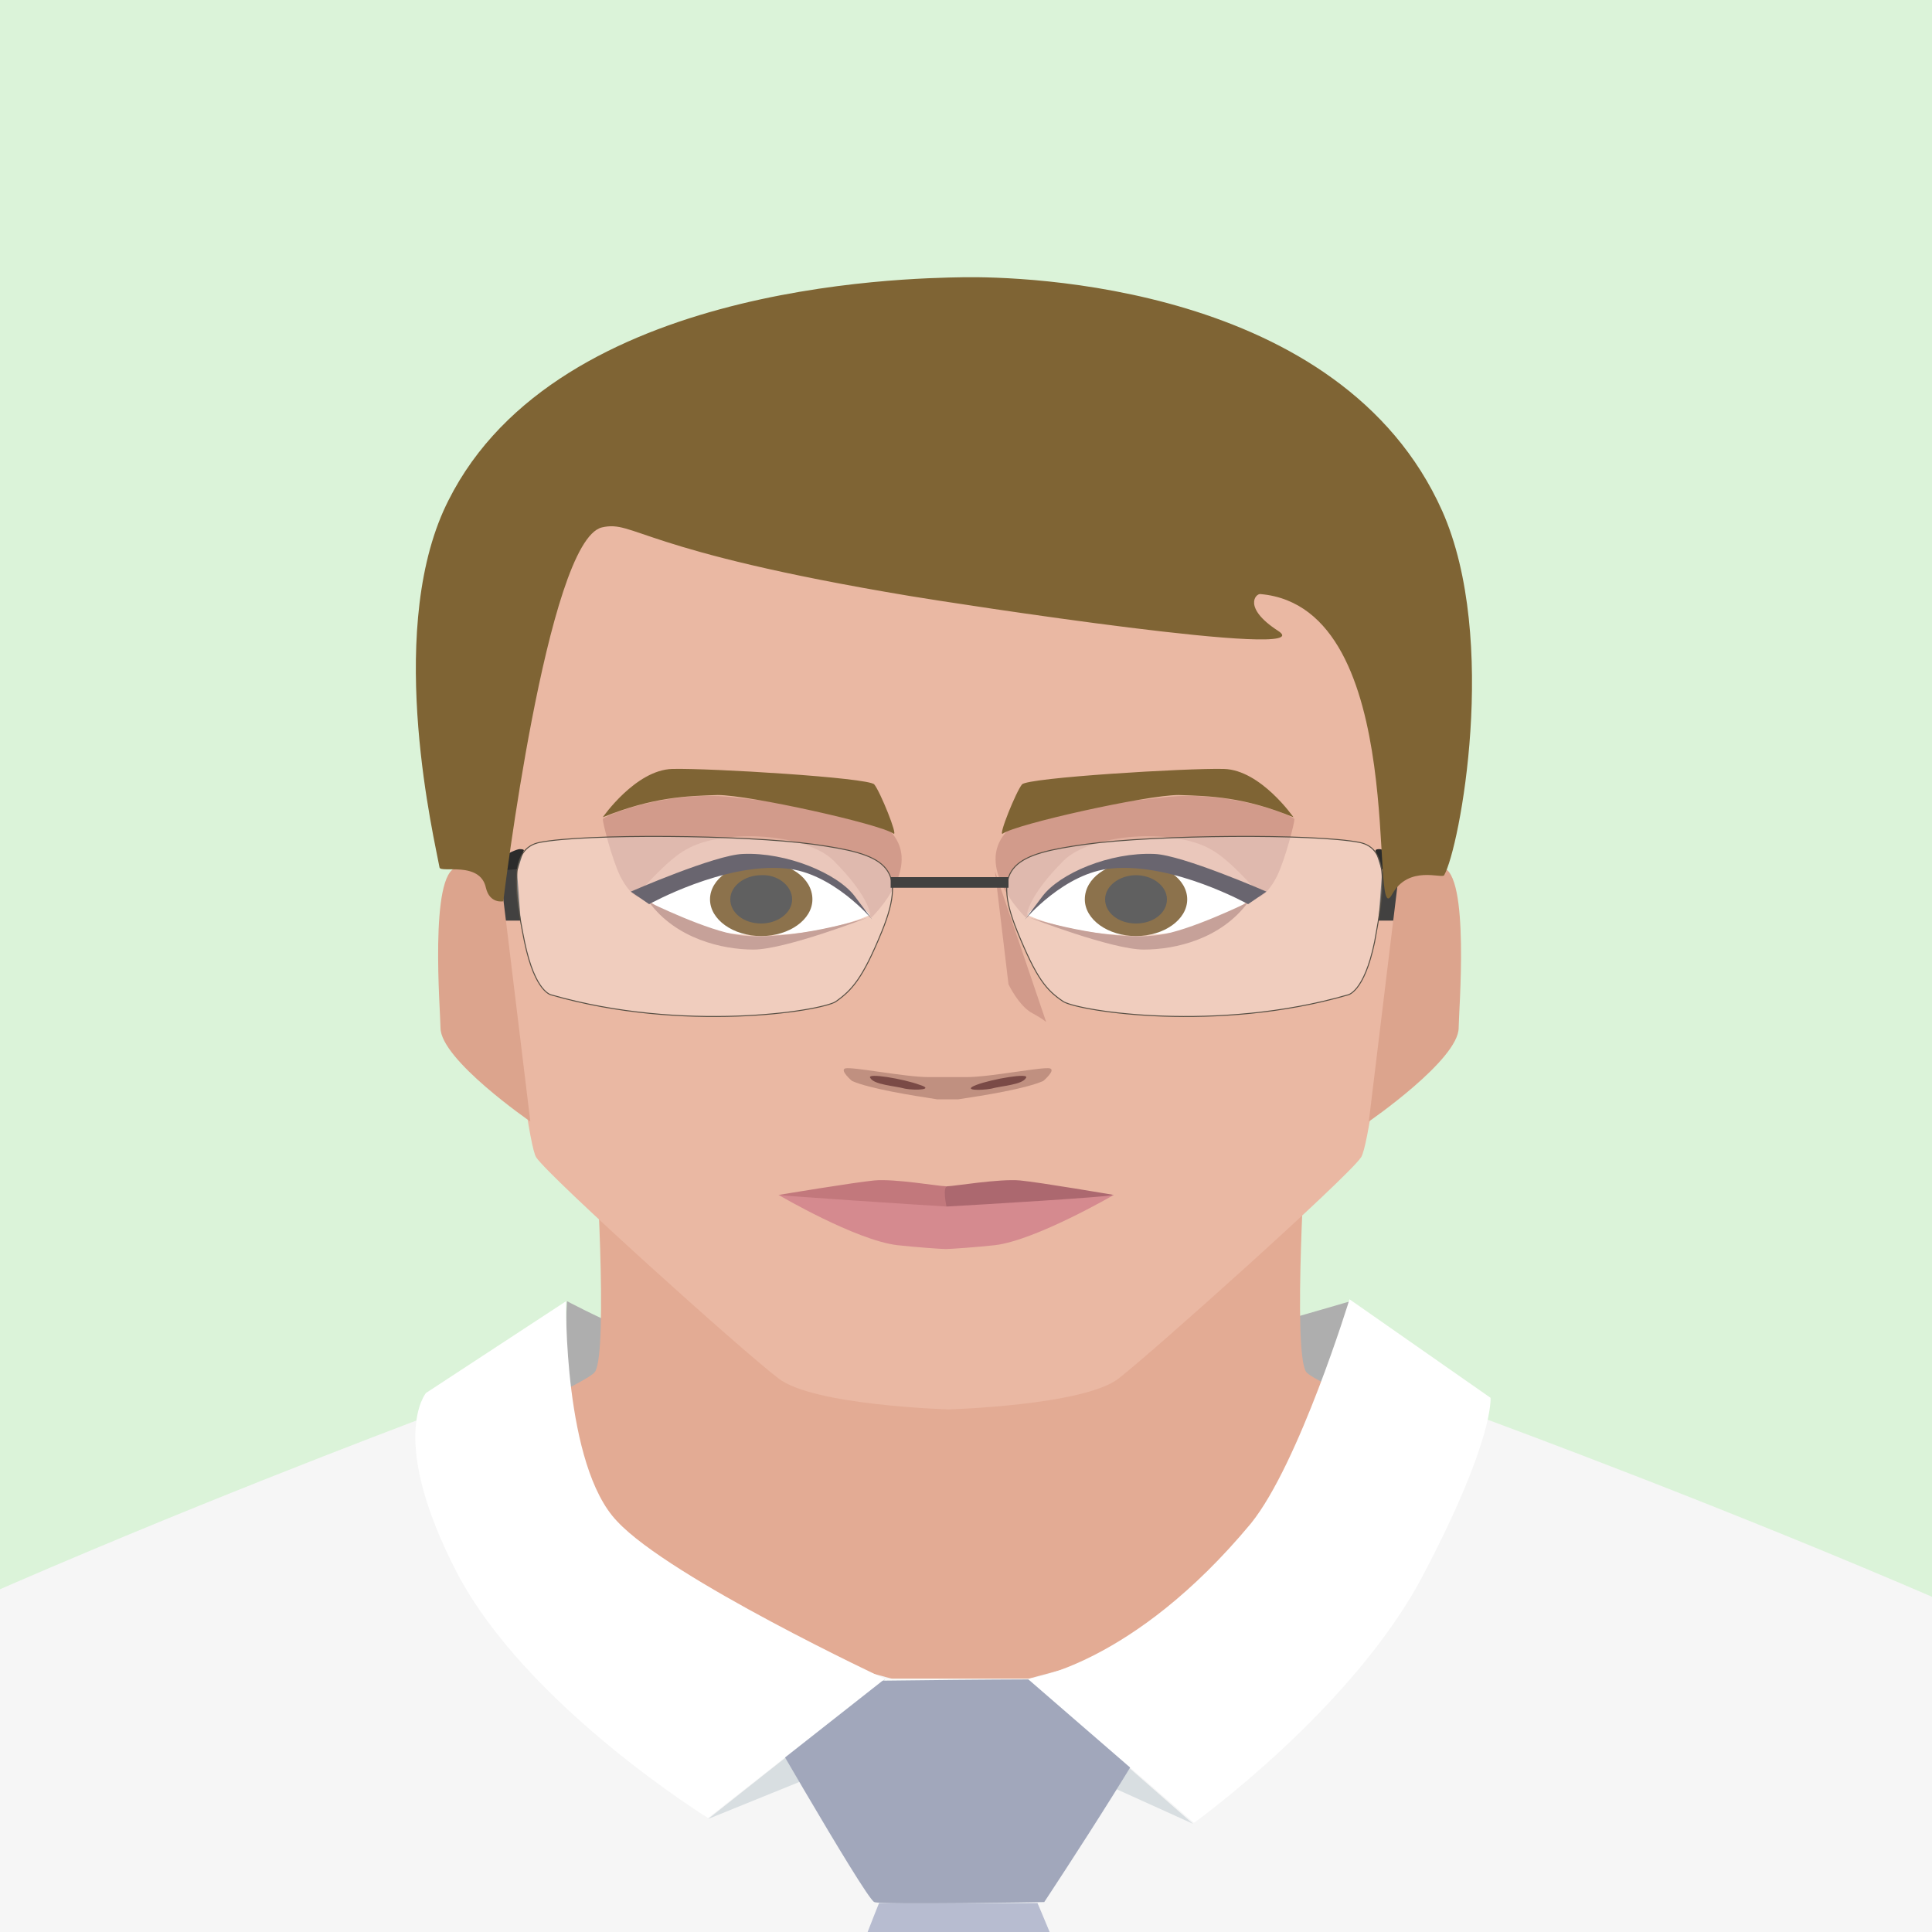 <?xml version="1.0" encoding="utf-8"?>
<!-- Generator: Adobe Illustrator 23.0.4, SVG Export Plug-In . SVG Version: 6.00 Build 0)  -->
<svg version="1.0" id="Layer_1" xmlns="http://www.w3.org/2000/svg" xmlns:xlink="http://www.w3.org/1999/xlink" x="0px" y="0px"
	 viewBox="0 0 200 200" style="enable-background:new 0 0 200 200;" xml:space="preserve">
<rect x="0" y="0" width="200" height="200" fill="#808080" stroke="none"/>
<style type="text/css">
	.st0{clip-path:url(#SVGID_2_);}
	.st1{fill:#DCA58E;}
	.st2{clip-path:url(#SVGID_2_);fill:#AEAEAE;}
	.st3{clip-path:url(#SVGID_2_);fill:#E3AB94;}
	.st4{fill:#E1A98E;}
	.st5{fill:#DCAB8B;}
	.st6{fill:#F6F6F6;}
	.st7{clip-path:url(#SVGID_2_);fill:#FAFCFA;}
	.st8{fill:#D0DCDF;}
	.st9{fill:#F8F8F8;}
	.st10{fill:#D8DEE1;}
	.st11{fill:#2B335C;}
	.st12{fill:#1F2752;}
	.st13{fill:#B7BCD0;}
	.st14{fill:#A1A7BB;}
	.st15{clip-path:url(#SVGID_2_);fill:#FFFFFF;}
	.st16{clip-path:url(#SVGID_2_);fill:#1F2752;}
	.st17{fill:#EAB8A3;}
	.st18{fill:#C2787C;}
	.st19{fill:#AC686F;}
	.st20{fill:#D58A8F;}
	.st21{fill:#FFFFFF;}
	.st22{fill:#D29B8B;}
	.st23{fill:#7F6434;}
	.st24{fill:#5B3600;}
	.st25{fill:#1C1C1C;}
	.st26{fill:#AE796D;}
	.st27{fill:#E1AF9E;}
	.st28{fill:#2A2432;}
	.st29{fill:#C09080;}
	.st30{fill:#7A4A46;}
	.st31{fill:#424140;}
	.st32{fill:#2B2B2B;}
	.st33{opacity:0.3;fill:#FFFFFF;}
	.st34{fill:none;stroke:#564E43;stroke-width:0.101;stroke-miterlimit:10;}
	.st35{fill:#DCA48D;}
</style>
<g>
	<defs>
		<rect id="SVGID_1_" width="200" height="200"/>
	</defs>
	<use xlink:href="#SVGID_1_"  style="overflow:visible;fill:#DBF3D9;"/>
	<clipPath id="SVGID_2_">
		<use xlink:href="#SVGID_1_"  style="overflow:visible;"/>
	</clipPath>
	<g class="st0">
		<path class="st1" d="M97.7,458.7l9.6-72.2c0,0-11.7,0.4-48.7-1.3c-37-1.7-47.8-8.7-47.8-8.7s-3.4,22.5-5.7,53.1
			C-3.8,546,21.4,610.3,17.2,636.4c-1.3,8.2-10.4,49.9-11.7,62c-1.1,10.7,10.2,80.7,10.2,89.5s-16.2,27.7-16.2,27.7l3.9,9.6h51.2
			l2.4-9.6c0,0-10.1-22.9-10.1-27c0-6.6,22.9-76.6,22.9-99.7c0-23.1-7-38.6,2.3-59.1C79.8,612.6,97.7,458.7,97.7,458.7z"/>
		<path class="st1" d="M99,458.7l-9.6-72.2c0,0,11.7,0.4,48.7-1.3c37-1.7,47.8-8.7,47.8-8.7s3.4,22.5,5.7,53.1
			c8.9,116.5-16.3,180.8-12.1,206.8c1.3,8.2,10.4,49.9,11.7,62c1.1,10.7-10.2,80.7-10.2,89.5s16.2,27.7,16.2,27.7l-3.9,9.6h-51.2
			l-2.4-9.6c0,0,10.1-22.9,10.1-27c0-6.6-22.9-76.6-22.9-99.7c0-23.1,7-38.6-2.3-59.1C117,612.6,99,458.7,99,458.7z"/>
	</g>
	<path class="st2" d="M58.7,134.7c0,0,11.1,5.9,16.5,6.2c5.5,0.3,39.8,0.6,43-0.1c3.1-0.7,21.6-6.1,21.6-6.1s-6.5,22.8-11,25.7
		c-4.5,2.9-64.5,0.6-64.5,0.6S57.7,148.4,58.7,134.7z"/>
	<path class="st3" d="M214.3,177.3c-27.8-13.4-77.7-33.1-79.1-35.3c-1.4-2.2,0-23.9,0-23.9H61.6c0,0,1.4,21.7,0,23.9
		c-1.4,2.2-48.8,21.9-79.1,35.2c-20.6,9,16,82.4,16,82.4s12.9,68.2,13.3,72.2c1.2,12-1.3,49.1-1.3,49.1s0.4,3.3,16.8,6.1
		c16.4,2.8,53.1,4.5,71.1,4.4c18-0.1,54.7-1.6,71.1-4.4c16.4-2.8,16.7-6.1,16.7-6.1s-2.4-37.1-1.2-49.1c0.4-4.1,13.3-72.2,13.3-72.2
		S234.4,187,214.3,177.3z"/>
	<g class="st0">
		<path class="st4" d="M-55.3,246.9l-5,63.9c-4.4,24.1,10.5,114.6,10.5,114.6l30.3-2.4l22-163.8v-90.7c0,0-34.1,12.3-44.7,23.3
			C-58.5,208.9-55.3,246.9-55.3,246.9z"/>
		<path class="st5" d="M-31.4,501.1c-3.3-3.4-26.6-26.4-27.4-31.3c-1.2-6.9,9.1-44.3,9.1-44.3l30.3-2.4c0,0,6.9,18.9,7.7,21.5
			c0.8,2.7,0,32.4-0.1,33.9c-0.1,1.5-10.2,1.1-10.6-1.1c-0.4-2.2-5.2-18.8-5.2-18.8l0,0l-1.7,17.4c0,0,10.4,14.4,11.7,16.5
			C-16.8,494-28.2,504.4-31.4,501.1z"/>
	</g>
	<g class="st0">
		<path class="st4" d="M252.3,246.9l5,63.9c4.4,24.1-10.5,114.6-10.5,114.6l-30.2-2.4l-22-163.8v-90.7c0,0,34.1,12.3,44.7,23.3
			C255.5,208.9,252.3,246.9,252.3,246.9z"/>
		<path class="st5" d="M228.4,501.1c3.3-3.4,26.6-26.4,27.4-31.3c1.2-6.9-9.1-44.3-9.1-44.3l-30.2-2.4c0,0-6.9,18.9-7.7,21.5
			c-0.8,2.7,0,32.4,0.1,33.9c0.1,1.5,10.2,1.1,10.6-1.1c0.4-2.2,5.2-18.8,5.2-18.8l0,0l1.7,17.4c0,0-10.4,14.4-11.7,16.5
			C213.8,494,225.1,504.4,228.4,501.1z"/>
	</g>
	<g class="st0">
		<path class="st6" d="M116.4,171.1l-10,2.7H91.8L61,165.8L45.9,146c0,0-77.9,28.9-92.1,43.6c-10.7,11.1-13.4,42.4-16.1,97
			c-2.8,57.5,4.7,141,4.7,141h42.2L2.5,282.3L5.8,311l-0.7,78.1l91.4,24h19.9V171.1z"/>
		<path class="st6" d="M82.4,171.1l10,2.7H107l30.7-8.1l13.4-19.8c0,0,79.6,28.9,93.8,43.6c10.7,11.1,13.4,42.4,16.1,97
			c2.8,57.5-4.7,141-4.7,141h-42.2l-17.3-148.7L193,311l-2.7,77.8l-88,24.4H82.4V171.1z"/>
	</g>
	<polygon class="st7" points="90.2,413.1 106.3,413.4 106.4,173.8 91.6,173.8 	"/>
	<g class="st0">
		<path class="st8" d="M102.3,205.3c0,1.8-1.9,3.3-4.2,3.3c-2.3,0-4.2-1.5-4.2-3.3c0-1.8,1.9-3.3,4.2-3.3
			C100.4,202.1,102.3,203.5,102.3,205.3z"/>
		<path class="st8" d="M102.3,182.6c0,1.8-1.9,3.3-4.2,3.3c-2.3,0-4.2-1.5-4.2-3.3c0-1.8,1.9-3.3,4.2-3.3
			C100.4,179.3,102.3,180.8,102.3,182.6z"/>
		<path class="st8" d="M102.3,235.3c0,1.8-1.9,3.3-4.2,3.3c-2.3,0-4.2-1.5-4.2-3.3c0-1.8,1.9-3.3,4.2-3.3
			C100.4,232,102.3,233.5,102.3,235.3z"/>
		<path class="st8" d="M102.3,260.9c0,1.8-1.9,3.3-4.2,3.3c-2.3,0-4.2-1.5-4.2-3.3c0-1.8,1.9-3.3,4.2-3.3
			C100.4,257.7,102.3,259.1,102.3,260.9z"/>
		<path class="st8" d="M102.3,289c0,1.8-1.9,3.3-4.2,3.3c-2.3,0-4.2-1.5-4.2-3.3c0-1.8,1.9-3.3,4.2-3.3
			C100.4,285.7,102.3,287.2,102.3,289z"/>
		<path class="st8" d="M102.3,316.2c0,1.8-1.9,3.3-4.2,3.3c-2.3,0-4.2-1.5-4.2-3.3c0-1.8,1.9-3.3,4.2-3.3
			C100.4,312.9,102.3,314.4,102.3,316.2z"/>
		<path class="st8" d="M102.3,342.5c0,1.8-1.9,3.3-4.2,3.3c-2.3,0-4.2-1.5-4.2-3.3c0-1.8,1.9-3.3,4.2-3.3
			C100.4,339.2,102.3,340.7,102.3,342.5z"/>
		<path class="st8" d="M102.3,369.7c0,1.8-1.9,3.3-4.2,3.3c-2.3,0-4.2-1.5-4.2-3.3c0-1.8,1.9-3.3,4.2-3.3
			C100.4,366.5,102.3,367.9,102.3,369.7z"/>
	</g>
	<g class="st0">
		<path class="st9" d="M102.3,204.3c0,1.8-1.9,3.3-4.2,3.3c-2.3,0-4.2-1.5-4.2-3.3c0-1.8,1.9-3.3,4.2-3.3
			C100.4,201,102.3,202.5,102.3,204.3z"/>
		<path class="st9" d="M102.3,181.6c0,1.8-1.9,3.3-4.2,3.3c-2.3,0-4.2-1.5-4.2-3.3c0-1.8,1.9-3.3,4.2-3.3
			C100.4,178.3,102.3,179.8,102.3,181.6z"/>
		<path class="st9" d="M102.3,234.3c0,1.8-1.9,3.3-4.2,3.3c-2.3,0-4.2-1.5-4.2-3.3c0-1.8,1.9-3.3,4.2-3.3
			C100.4,231,102.3,232.4,102.3,234.3z"/>
		<path class="st9" d="M102.3,259.9c0,1.8-1.9,3.3-4.2,3.3c-2.3,0-4.2-1.5-4.2-3.3c0-1.8,1.9-3.3,4.2-3.3
			C100.4,256.6,102.3,258.1,102.3,259.9z"/>
		<path class="st9" d="M102.3,287.9c0,1.8-1.9,3.3-4.2,3.3c-2.3,0-4.2-1.5-4.2-3.3c0-1.8,1.9-3.3,4.2-3.3
			C100.4,284.7,102.3,286.1,102.3,287.9z"/>
		<path class="st9" d="M102.3,315.2c0,1.8-1.9,3.3-4.2,3.3c-2.3,0-4.2-1.5-4.2-3.3c0-1.8,1.9-3.3,4.2-3.3
			C100.4,311.9,102.3,313.4,102.3,315.2z"/>
		<path class="st9" d="M102.3,341.5c0,1.8-1.9,3.3-4.2,3.3c-2.3,0-4.2-1.5-4.2-3.3c0-1.8,1.9-3.3,4.2-3.3
			C100.4,338.2,102.3,339.7,102.3,341.5z"/>
		<path class="st9" d="M102.3,368.7c0,1.8-1.9,3.3-4.2,3.3c-2.3,0-4.2-1.5-4.2-3.3c0-1.8,1.9-3.3,4.2-3.3
			C100.4,365.4,102.3,366.9,102.3,368.7z"/>
	</g>
	<g class="st0">
		<polygon class="st10" points="73.3,188.3 91.6,173.8 87.6,182.5 		"/>
		<polygon class="st10" points="123.5,188.8 106.4,173.8 109.8,182.6 		"/>
	</g>
	<g class="st0">
		<g>
			<polygon class="st11" points="195.1,403.7 191.7,377 5.2,377 1.8,403.7 -1.6,802.2 62.7,802.1 97.8,477.8 134.9,802.4 
				197.7,802.2 			"/>
			<polygon class="st12" points="194.5,376.4 197.7,802.2 170.7,377 			"/>
		</g>
	</g>
	<g class="st0">
		<path class="st13" d="M118.6,228.8c-1-8-11.2-31.8-11.2-31.8h-7.9H91c0,0-9.6,23.8-10.6,31.8c-1,8-1.2,106-1.2,106l20,21.8
			l20.6-21.8C119.8,334.8,119.5,236.8,118.6,228.8z"/>
		<path class="st14" d="M90.5,196.9c0.6,0.3,17.6,0,17.6,0s14.5-21.9,13.4-22.7c-1.1-0.8-44.7,0-44.7,0S89.5,196.4,90.5,196.9z"/>
	</g>
	<path class="st15" d="M91.6,173.8l-18.3,14.4c0,0-18.8-11.6-26-25.4c-7.2-13.9-3.2-18.6-3.2-18.6l14.5-9.5c0,0-0.3,17,5.3,22.8
		C69.4,163.4,91.6,173.8,91.6,173.8z"/>
	<path class="st15" d="M106.4,173.8l17.2,14.9c0,0,16.6-11.9,23.8-25.8c7.3-13.9,6.9-18.2,6.9-18.2l-14.6-10.2c0,0-5.2,17-10.2,23.2
		C117.2,172.5,106.4,173.8,106.4,173.8z"/>
	<rect x="5.2" y="377" class="st16" width="189.6" height="14.5"/>
	<g class="st0">
		<path class="st17" d="M107,37.2c-7.1-0.4-10.2-0.4-17.3,0c-16.8,1-41.8,18.7-39.9,38.3c0.6,5.7,4.4,42.2,5.7,44.3
			c1.4,2.1,21.5,20.2,25.1,22.9c3.6,2.8,17.6,3.2,17.6,3.2s14-0.4,17.6-3.2c3.6-2.8,23.7-20.8,25.1-22.9c1.4-2.1,5.2-38.6,5.7-44.3
			C148.8,55.9,123.8,38.2,107,37.2z"/>
		<g>
			<path class="st18" d="M80.6,123.7c0,0,7.8-1.3,9.9-1.5c2.1-0.2,6.7,0.6,7.4,0.6c0.6,0,0.1,2.2,0.1,2.2S87.3,125.6,80.6,123.7z"/>
			<path class="st19" d="M115.3,123.7c0,0-7.6-1.3-9.7-1.5c-2.1-0.2-6.9,0.6-7.5,0.6c-0.6,0-0.1,2.2-0.1,2.2
				S108.6,125.6,115.3,123.7z"/>
			<path class="st20" d="M115.3,123.7c-0.4,0.2-13.7,1-17.3,1.2c-3.4-0.2-16.9-1.1-17.4-1.2c0,0,8,4.7,12.3,5.2
				c1.8,0.2,4.5,0.4,5,0.4c0.5,0,3.3-0.2,5.1-0.4C107.2,128.4,115.3,123.7,115.3,123.7z"/>
		</g>
		<g>
			<g>
				<path class="st21" d="M129,93.4c0,0-5-3.4-7.2-3.8c-2.2-0.3-6.9-0.5-9.8,0.7c-3.2,1.3-5.7,4.4-5.7,4.4s4.2,2,10.4,2.1
					C123.1,96.9,126.3,95.5,129,93.4z"/>
				<path class="st22" d="M106.2,95c0,0-4.7-4.5-2.6-8.1c2.1-3.7,9.9-3.5,16.3-4.3c7.2-1,14.1,1.9,14.1,2.2c0,0.4-0.9,4-1.8,5.9
					c-1.2,2.3-2.1,2.2-2.1,2.2s-4.8-1.8-6.1-2.3c-1.3-0.5-5.2-1.2-7.6-1.3C109.8,89,106.2,95,106.2,95z"/>
				<path class="st23" d="M133.9,84.6c0,0-3.4-4.9-7.2-5c-3.8-0.1-20.3,0.9-20.9,1.6c-0.6,0.7-2.5,5.4-2,5.1c1.4-1,14.9-4,18.2-4
					C125.3,82.4,128.8,82.5,133.9,84.6z"/>
				<g>
					<path class="st24" d="M112.3,93.1c0,2.1,2.4,3.8,5.3,3.8c2.9,0,5.3-1.7,5.3-3.8c0-2.1-2.4-3.8-5.3-3.8
						C114.7,89.2,112.3,90.9,112.3,93.1z"/>
					<path class="st25" d="M114.4,93.1c0,1.4,1.4,2.5,3.2,2.5s3.2-1.1,3.2-2.5c0-1.4-1.5-2.5-3.2-2.5S114.4,91.7,114.4,93.1z"/>
				</g>
				<path class="st26" d="M129.2,93.4c0,0-6.1,3-9.3,3.4c-5.4,0.7-13.3-1.8-13.3-1.8s8.5,3.3,11.8,3.3S126.4,97.2,129.2,93.4z"/>
				<path class="st27" d="M130.4,92.6c0,0-3-3.6-5.1-4.7c-3.9-2.2-12.4-1.6-15.2,1.2c-3.7,3.7-3.8,5.6-3.8,5.6s5.7-5.5,10-5.6
					C120.6,89,128.4,91.5,130.4,92.6z"/>
				<path class="st28" d="M131.1,92.3c0,0-8.7-3.8-11.6-3.9c-4.6-0.2-9.8,2-11.6,4.4c-1.8,2.4-1.8,2.4-1.8,2.4s4.1-4.9,9-5.3
					c6.4-0.6,14.1,3.7,14.1,3.7L131.1,92.3z"/>
			</g>
			<g>
				<path class="st21" d="M67.4,93.4c0,0,5-3.4,7.2-3.8c2.2-0.3,6.9-0.5,9.8,0.7c3.2,1.3,5.7,4.4,5.7,4.4s-4.2,2-10.5,2.1
					C73.3,96.9,70.1,95.5,67.4,93.4z"/>
				<path class="st22" d="M90.2,95c0,0,4.7-4.5,2.6-8.1c-2.1-3.7-9.9-3.5-16.3-4.3c-7.2-1-14.1,1.9-14.1,2.2c0,0.4,0.9,4,1.8,5.9
					c1.2,2.3,2.1,2.2,2.1,2.2s4.8-1.8,6.1-2.3c1.3-0.5,5.2-1.2,7.6-1.3C86.6,89,90.2,95,90.2,95z"/>
				<path class="st23" d="M62.4,84.6c0,0,3.4-4.9,7.2-5c3.8-0.1,20.3,0.9,20.9,1.6c0.6,0.7,2.5,5.4,2,5.1c-1.4-1-14.9-4-18.2-4
					C71.1,82.4,67.6,82.5,62.4,84.6z"/>
				<g>
					<path class="st24" d="M84.1,93.1c0,2.1-2.4,3.8-5.3,3.8c-2.9,0-5.3-1.7-5.3-3.8c0-2.1,2.4-3.8,5.3-3.8
						C81.7,89.2,84.1,90.9,84.1,93.1z"/>
					<path class="st25" d="M82,93.1c0,1.4-1.5,2.5-3.2,2.5c-1.8,0-3.2-1.1-3.2-2.5c0-1.4,1.5-2.5,3.2-2.5C80.5,90.5,82,91.7,82,93.1
						z"/>
				</g>
				<path class="st26" d="M67.2,93.4c0,0,6.1,3,9.3,3.4c5.4,0.7,13.3-1.8,13.3-1.8s-8.5,3.3-11.8,3.3C74.8,98.3,70,97.2,67.2,93.4z"
					/>
				<path class="st27" d="M66,92.6c0,0,3-3.6,5.1-4.7c3.9-2.2,12.4-1.6,15.2,1.2c3.7,3.7,3.8,5.6,3.8,5.6s-5.7-5.5-10-5.6
					C75.8,89,68,91.5,66,92.6z"/>
				<path class="st28" d="M65.3,92.3c0,0,8.7-3.8,11.6-3.9c4.5-0.2,9.8,2,11.6,4.4c1.8,2.4,1.8,2.4,1.8,2.4s-4.1-4.9-9-5.3
					c-6.4-0.6-14.1,3.7-14.1,3.7L65.3,92.3z"/>
			</g>
		</g>
		<g>
			<path class="st29" d="M108.7,110.6c-0.7-0.2-6.2,0.9-8.6,0.9c-0.9,0-1.5,0-2,0c-0.5,0-1.1,0-2,0c-2.4,0-7.9-1.1-8.6-0.9
				c-0.6,0.2,0.7,1.3,0.7,1.3c1.8,0.8,6.2,1.5,8.8,1.9h2.2c2.7-0.4,7-1.1,8.8-1.9C108,111.9,109.3,110.8,108.7,110.6z"/>
			<path class="st30" d="M93.7,112.7c-1.1-0.3-3.2-0.4-3.6-1.1c-0.5-0.6,3.5,0.1,5.1,0.7C96.8,112.8,94.8,112.9,93.7,112.7z"/>
			<path class="st30" d="M102.6,112.7c1.1-0.3,3.2-0.4,3.6-1.1c0.5-0.6-3.5,0.1-5.1,0.7S101.5,112.9,102.6,112.7z"/>
		</g>
		<path class="st22" d="M103,90.2l1.4,11.7c0,0,1.1,2.3,2.5,3c1.1,0.6,1.4,0.9,1.4,0.9L103,90.2z"/>
		<g>
			<g>
				<path class="st31" d="M53.5,89.9c0,0-0.8,0.1-2.4,0c-1.4-0.1-1-0.2-1-0.2l0.4,5.2c0,0-0.2,0.4,0.8,0.4c1,0,2.6,0,2.6,0
					L53.5,89.9z"/>
				<path class="st32" d="M50.1,89.7c0,0,3.1-1.8,3.7-1.8s0.4,0.2,0.4,0.2l-0.6,1.9C53.5,89.9,50.9,90.4,50.1,89.7z"/>
				<g>
					<path class="st33" d="M57.1,103c0,0-1.7-0.2-2.8-5.5c-1.1-5.4-1.6-9.7,1.6-10.3c4.6-0.9,21.1-0.8,28.3,0.2c7.2,1,9.9,2.1,7.1,9
						c-2,4.9-3.1,6.1-4.8,7.3C84.8,104.7,70.7,106.9,57.1,103z"/>
					<path class="st34" d="M57.1,103c0,0-1.7-0.2-2.8-5.5c-1.1-5.4-1.6-9.7,1.6-10.3c4.6-0.9,21.1-0.8,28.3,0.2c7.2,1,9.9,2.1,7.1,9
						c-2,4.9-3.1,6.1-4.8,7.3C84.8,104.7,70.7,106.9,57.1,103z"/>
				</g>
			</g>
			<g>
				<path class="st31" d="M143.1,89.9c0,0,0.8,0.1,2.4,0c1.4-0.1,1-0.2,1-0.2l-0.4,5.2c0,0,0.2,0.4-0.8,0.4c-1,0-2.6,0-2.6,0
					L143.1,89.9z"/>
				<path class="st32" d="M146.5,89.7c0,0-3.1-1.8-3.7-1.8c-0.5,0-0.4,0.2-0.4,0.2l0.6,1.9C143.1,89.9,145.7,90.4,146.5,89.7z"/>
				<g>
					<path class="st33" d="M139.5,103c0,0,1.7-0.2,2.8-5.5c1-5.4,1.6-9.7-1.6-10.3c-4.6-0.9-21.1-0.8-28.3,0.2c-7.2,1-9.9,2.1-7.1,9
						c2,4.9,3,6.1,4.8,7.3C111.9,104.7,126,106.9,139.5,103z"/>
					<path class="st34" d="M139.5,103c0,0,1.7-0.2,2.8-5.5c1-5.4,1.6-9.7-1.6-10.3c-4.6-0.9-21.1-0.8-28.3,0.2c-7.2,1-9.9,2.1-7.1,9
						c2,4.9,3,6.1,4.8,7.3C111.9,104.7,126,106.9,139.5,103z"/>
				</g>
			</g>
			<rect x="92.2" y="90.8" class="st31" width="12.2" height="1.1"/>
		</g>
		<path class="st35" d="M144.7,91.4c0,0,1.7-2.1,4.6-1.6c2.9,0.5,1.7,15,1.7,16.6c0,3.3-9.3,9.7-9.3,9.7L144.7,91.4z"/>
		<path class="st35" d="M51.9,91.4c0,0-1.7-2.1-4.6-1.6c-2.9,0.5-1.7,15-1.7,16.6c0,3.3,9.3,9.7,9.3,9.7L51.9,91.4z"/>
		<path class="st23" d="M149.3,52.9c-10.5-23.5-43.5-24.3-49.6-24.2c-6.1,0.1-43.2,0.7-53.8,24.2C40,66.2,45,87,45.5,89.8
			c0.1,0.6,4.2-0.7,4.8,2.1c0.4,1.7,1.8,1.4,1.8,1.4S56.6,56,62.3,54.6c3.4-0.8,3.7,2.4,31.9,7.1c4.8,0.8,43,6.7,38.1,3.6
			c-3.7-2.4-2.3-3.9-1.8-3.8c15.7,1.4,11.1,35.6,13.6,31.1c1.7-3.1,5.2-1.6,5.4-2C151.1,87.8,155.2,66.2,149.3,52.9z"/>
	</g>
</g>
</svg>
